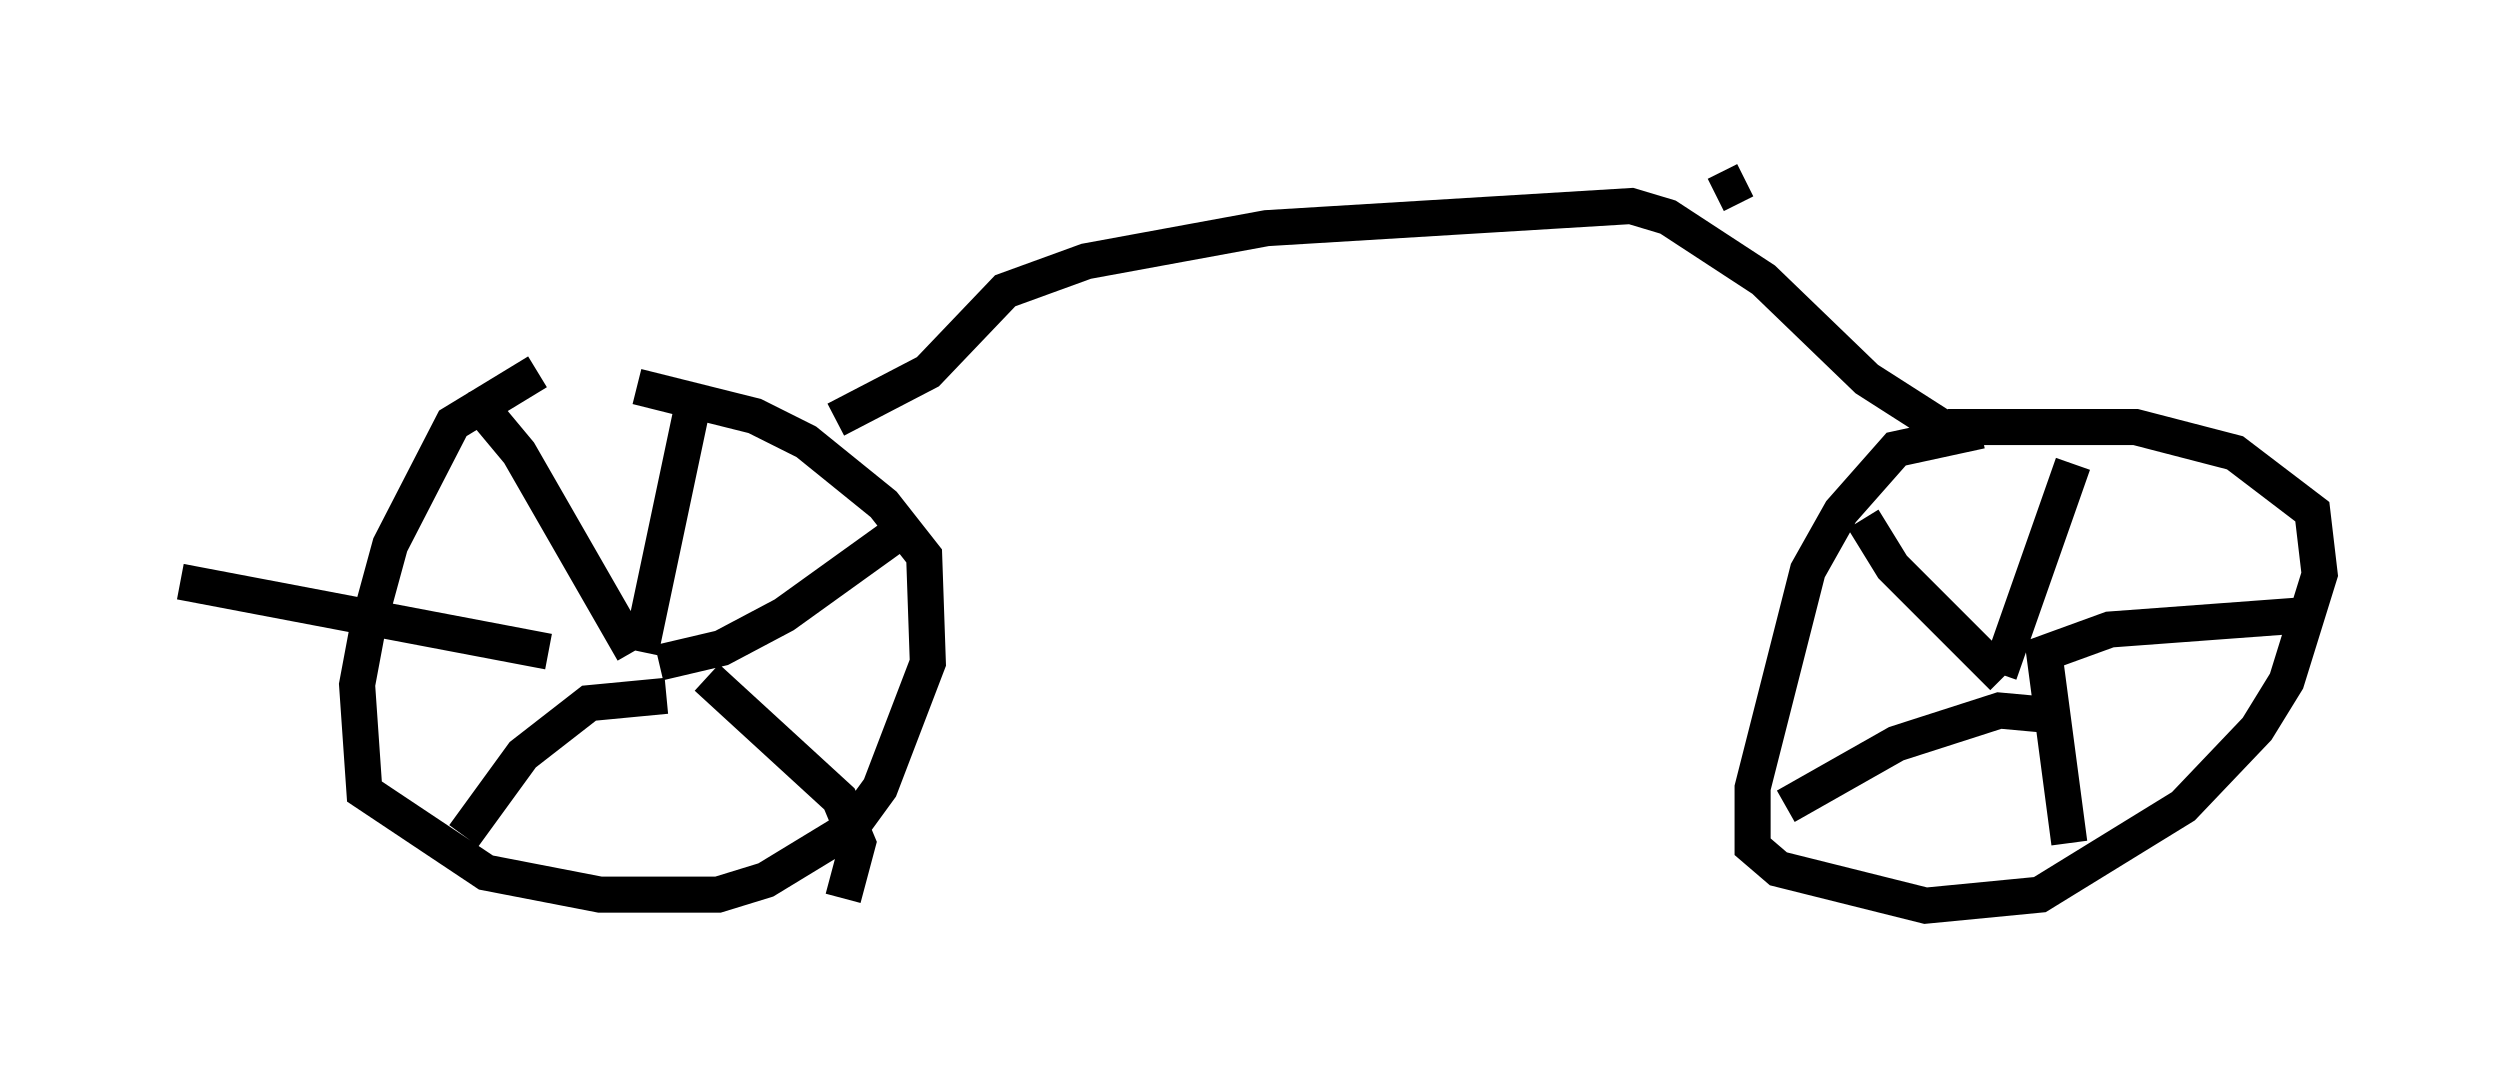 <?xml version="1.0" encoding="utf-8" ?>
<svg baseProfile="full" height="30.111" version="1.1" width="69.311" xmlns="http://www.w3.org/2000/svg" xmlns:ev="http://www.w3.org/2001/xml-events" xmlns:xlink="http://www.w3.org/1999/xlink"><defs /><rect fill="white" height="30.111" width="69.311" x="0" y="0" /><path d="M17.965, 10.41 m-3.063, -0.102 l-2.348, 1.429 -1.735, 3.369 l-0.613, 2.246 -0.306, 1.633 l0.204, 2.96 3.369, 2.246 l3.165, 0.613 3.267, 0.0 l1.327, -0.408 2.348, -1.429 l0.817, -1.123 1.327, -3.471 l-0.102, -2.96 -1.123, -1.429 l-2.144, -1.735 -1.429, -0.715 l-3.267, -0.817 m-0.102, 7.35 l-3.165, -5.513 -1.021, -1.225 l0.102, -0.306 m4.288, 7.044 l1.531, -7.248 m-1.021, 7.554 l1.735, -0.408 1.735, -0.919 l3.267, -2.348 m-5.41, 4.083 l3.675, 3.369 0.51, 1.225 l-0.408, 1.531 m-4.9, -5.615 l-2.144, 0.204 -1.838, 1.429 l-1.633, 2.246 m2.348, -5.104 l-10.208, -1.94 m49.919, -4.185 l-2.348, 0.51 -1.531, 1.735 l-0.919, 1.633 -1.531, 6.023 l0.0, 1.633 0.715, 0.613 l4.083, 1.021 3.165, -0.306 l3.981, -2.45 2.042, -2.144 l0.817, -1.327 0.919, -2.96 l-0.204, -1.735 -2.144, -1.633 l-2.756, -0.715 -5.206, 0.0 m1.531, 6.942 l-3.063, -3.063 -0.817, -1.327 m3.777, 4.288 l2.042, -5.819 m-1.225, 5.41 l2.246, -0.817 5.513, -0.408 m-7.35, 0.919 l0.715, 5.41 m-0.817, -3.573 l-1.123, -0.102 -2.858, 0.919 l-3.063, 1.735 m-26.338, -10.719 l2.552, -1.327 2.144, -2.246 l2.246, -0.817 5.002, -0.919 l10.106, -0.613 1.021, 0.306 l2.654, 1.735 2.858, 2.756 l2.552, 1.633 m-6.738, -6.738 l0.817, -0.408 " fill="none" stroke="black" stroke-width="1" /></svg>